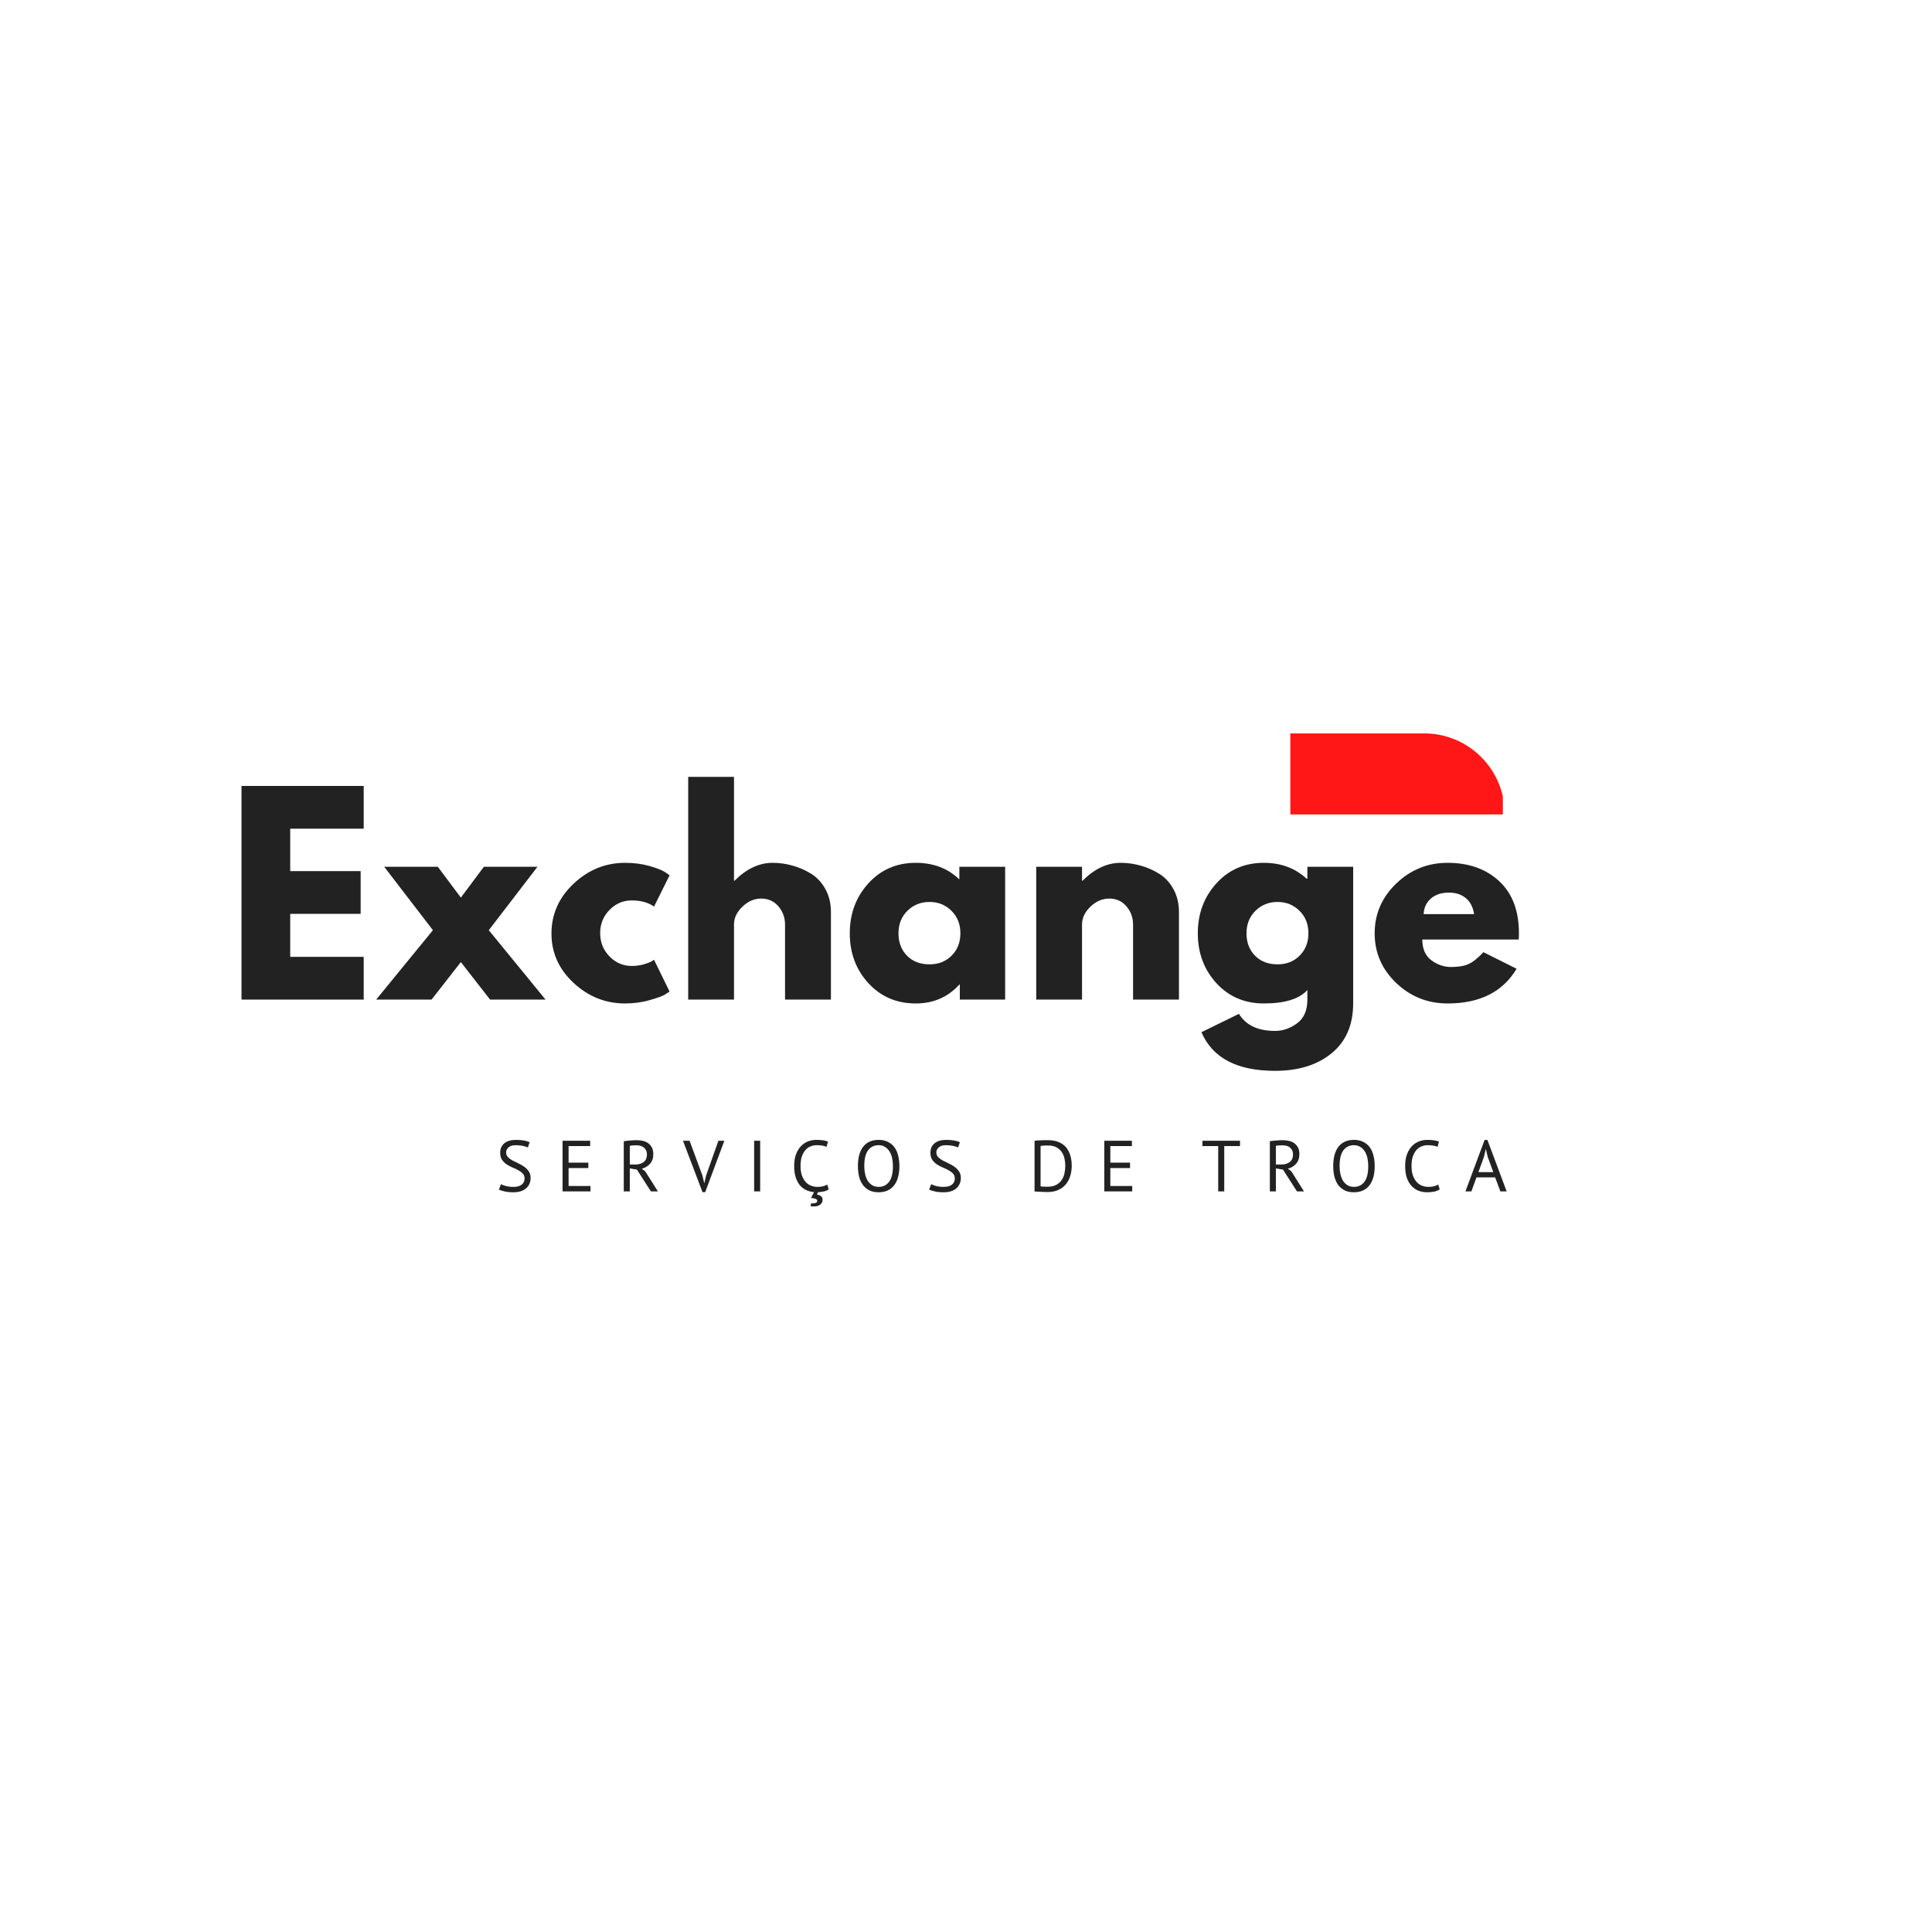 <svg xmlns="http://www.w3.org/2000/svg" xmlns:xlink="http://www.w3.org/1999/xlink" width="500" zoomAndPan="magnify" viewBox="0 0 375 375" height="500" preserveAspectRatio="xMidYMid meet" version="1.0"><defs><g/><clipPath id="id1"><path d="M 250.457 142.344 L 291.707 142.344 L 291.707 158.094 L 250.457 158.094 Z M 250.457 142.344 " clip-rule="nonzero"/></clipPath></defs><g fill="#222222" fill-opacity="1"><g transform="translate(43.861, 194.021)"><g><path d="M 26.734 -41.469 L 26.734 -33.172 L 12.469 -33.172 L 12.469 -24.938 L 26.141 -24.938 L 26.141 -16.641 L 12.469 -16.641 L 12.469 -8.297 L 26.734 -8.297 L 26.734 0 L 3.016 0 L 3.016 -41.469 Z M 26.734 -41.469 "/></g></g></g><g fill="#222222" fill-opacity="1"><g transform="translate(73.013, 194.021)"><g><path d="M 32.875 0 L 22.109 0 L 16.438 -7.281 L 10.75 0 L 0 0 L 11.016 -13.469 L 1.562 -25.781 L 11.969 -25.781 L 16.438 -19.797 L 20.906 -25.781 L 31.312 -25.781 L 21.859 -13.469 Z M 32.875 0 "/></g></g></g><g fill="#222222" fill-opacity="1"><g transform="translate(105.884, 194.021)"><g><path d="M 16.734 -19.25 C 15.055 -19.25 13.613 -18.629 12.406 -17.391 C 11.207 -16.148 10.609 -14.66 10.609 -12.922 C 10.609 -11.141 11.207 -9.629 12.406 -8.391 C 13.613 -7.148 15.055 -6.531 16.734 -6.531 C 17.535 -6.531 18.297 -6.629 19.016 -6.828 C 19.742 -7.035 20.273 -7.238 20.609 -7.438 L 21.062 -7.734 L 24.078 -1.562 C 23.836 -1.395 23.508 -1.18 23.094 -0.922 C 22.676 -0.672 21.723 -0.332 20.234 0.094 C 18.742 0.531 17.145 0.75 15.438 0.75 C 11.645 0.75 8.316 -0.578 5.453 -3.234 C 2.586 -5.898 1.156 -9.094 1.156 -12.812 C 1.156 -16.57 2.586 -19.801 5.453 -22.5 C 8.316 -25.195 11.645 -26.547 15.438 -26.547 C 17.145 -26.547 18.719 -26.344 20.156 -25.938 C 21.594 -25.531 22.613 -25.129 23.219 -24.734 L 24.078 -24.125 L 21.062 -18.047 C 19.957 -18.848 18.516 -19.25 16.734 -19.25 Z M 16.734 -19.25 "/></g></g></g><g fill="#222222" fill-opacity="1"><g transform="translate(130.563, 194.021)"><g><path d="M 3.016 0 L 3.016 -43.234 L 11.906 -43.234 L 11.906 -23.078 L 12.016 -23.078 C 14.328 -25.391 16.789 -26.547 19.406 -26.547 C 20.676 -26.547 21.938 -26.375 23.188 -26.031 C 24.445 -25.695 25.656 -25.176 26.812 -24.469 C 27.969 -23.77 28.906 -22.773 29.625 -21.484 C 30.352 -20.191 30.719 -18.691 30.719 -16.984 L 30.719 0 L 21.812 0 L 21.812 -14.578 C 21.812 -15.922 21.383 -17.094 20.531 -18.094 C 19.676 -19.102 18.562 -19.609 17.188 -19.609 C 15.852 -19.609 14.641 -19.086 13.547 -18.047 C 12.453 -17.004 11.906 -15.848 11.906 -14.578 L 11.906 0 Z M 3.016 0 "/></g></g></g><g fill="#222222" fill-opacity="1"><g transform="translate(163.786, 194.021)"><g><path d="M 4.766 -3.188 C 2.359 -5.82 1.156 -9.047 1.156 -12.859 C 1.156 -16.68 2.359 -19.914 4.766 -22.562 C 7.18 -25.219 10.25 -26.547 13.969 -26.547 C 17.383 -26.547 20.203 -25.473 22.422 -23.328 L 22.422 -25.781 L 31.312 -25.781 L 31.312 0 L 22.516 0 L 22.516 -2.922 L 22.422 -2.922 C 20.203 -0.473 17.383 0.75 13.969 0.75 C 10.25 0.75 7.18 -0.562 4.766 -3.188 Z M 12.344 -17.234 C 11.188 -16.098 10.609 -14.641 10.609 -12.859 C 10.609 -11.086 11.16 -9.641 12.266 -8.516 C 13.367 -7.398 14.828 -6.844 16.641 -6.844 C 18.379 -6.844 19.812 -7.41 20.938 -8.547 C 22.062 -9.68 22.625 -11.125 22.625 -12.875 C 22.625 -14.645 22.047 -16.098 20.891 -17.234 C 19.734 -18.379 18.316 -18.953 16.641 -18.953 C 14.93 -18.953 13.5 -18.379 12.344 -17.234 Z M 12.344 -17.234 "/></g></g></g><g fill="#222222" fill-opacity="1"><g transform="translate(198.115, 194.021)"><g><path d="M 3.016 0 L 3.016 -25.781 L 11.906 -25.781 L 11.906 -23.078 L 12.016 -23.078 C 14.328 -25.391 16.789 -26.547 19.406 -26.547 C 20.676 -26.547 21.938 -26.375 23.188 -26.031 C 24.445 -25.695 25.656 -25.176 26.812 -24.469 C 27.969 -23.77 28.906 -22.773 29.625 -21.484 C 30.352 -20.191 30.719 -18.691 30.719 -16.984 L 30.719 0 L 21.812 0 L 21.812 -14.578 C 21.812 -15.922 21.383 -17.094 20.531 -18.094 C 19.676 -19.102 18.562 -19.609 17.188 -19.609 C 15.852 -19.609 14.641 -19.086 13.547 -18.047 C 12.453 -17.004 11.906 -15.848 11.906 -14.578 L 11.906 0 Z M 3.016 0 "/></g></g></g><g fill="#222222" fill-opacity="1"><g transform="translate(231.338, 194.021)"><g><path d="M 1.859 6.328 L 9.141 2.766 C 10.484 4.973 12.816 6.078 16.141 6.078 C 17.68 6.078 19.113 5.582 20.438 4.594 C 21.758 3.602 22.422 2.086 22.422 0.047 L 22.422 -1.859 C 20.848 -0.117 18.031 0.75 13.969 0.75 C 10.25 0.75 7.18 -0.562 4.766 -3.188 C 2.359 -5.82 1.156 -9.047 1.156 -12.859 C 1.156 -16.68 2.359 -19.914 4.766 -22.562 C 7.18 -25.219 10.25 -26.547 13.969 -26.547 C 17.289 -26.547 20.055 -25.52 22.266 -23.469 L 22.422 -23.469 L 22.422 -25.781 L 31.312 -25.781 L 31.312 0.703 C 31.312 4.891 29.922 8.125 27.141 10.406 C 24.359 12.688 20.691 13.828 16.141 13.828 C 8.766 13.828 4.004 11.328 1.859 6.328 Z M 12.344 -17.234 C 11.188 -16.098 10.609 -14.641 10.609 -12.859 C 10.609 -11.086 11.16 -9.641 12.266 -8.516 C 13.367 -7.398 14.828 -6.844 16.641 -6.844 C 18.379 -6.844 19.812 -7.41 20.938 -8.547 C 22.062 -9.68 22.625 -11.125 22.625 -12.875 C 22.625 -14.645 22.047 -16.098 20.891 -17.234 C 19.734 -18.379 18.316 -18.953 16.641 -18.953 C 14.93 -18.953 13.5 -18.379 12.344 -17.234 Z M 12.344 -17.234 "/></g></g></g><g fill="#222222" fill-opacity="1"><g transform="translate(265.666, 194.021)"><g><path d="M 29.109 -11.656 L 10.406 -11.656 C 10.406 -9.852 10.988 -8.516 12.156 -7.641 C 13.332 -6.766 14.609 -6.328 15.984 -6.328 C 17.422 -6.328 18.555 -6.52 19.391 -6.906 C 20.234 -7.289 21.191 -8.055 22.266 -9.203 L 28.703 -5.984 C 26.023 -1.492 21.566 0.75 15.328 0.75 C 11.441 0.75 8.109 -0.578 5.328 -3.234 C 2.547 -5.898 1.156 -9.109 1.156 -12.859 C 1.156 -16.617 2.547 -19.836 5.328 -22.516 C 8.109 -25.203 11.441 -26.547 15.328 -26.547 C 19.422 -26.547 22.75 -25.363 25.312 -23 C 27.875 -20.633 29.156 -17.258 29.156 -12.875 C 29.156 -12.27 29.141 -11.863 29.109 -11.656 Z M 10.656 -16.594 L 20.453 -16.594 C 20.254 -17.926 19.727 -18.953 18.875 -19.672 C 18.02 -20.398 16.922 -20.766 15.578 -20.766 C 14.109 -20.766 12.938 -20.379 12.062 -19.609 C 11.188 -18.836 10.719 -17.832 10.656 -16.594 Z M 10.656 -16.594 "/></g></g></g><g clip-path="url(#id1)"><path fill="#ff1616" d="M 250.094 142.355 L 276.461 142.355 C 285.098 142.355 292.094 149.391 292.094 158.078 L 250.094 158.078 Z M 250.094 142.355 " fill-opacity="1" fill-rule="nonzero"/></g><g fill="#222222" fill-opacity="1"><g transform="translate(96.193, 231.248)"><g><path d="M 5.625 -2.5 C 5.625 -2.895 5.508 -3.211 5.281 -3.453 C 5.051 -3.703 4.758 -3.922 4.406 -4.109 C 4.051 -4.305 3.664 -4.488 3.25 -4.656 C 2.844 -4.832 2.461 -5.035 2.109 -5.266 C 1.766 -5.504 1.473 -5.801 1.234 -6.156 C 1.004 -6.508 0.891 -6.957 0.891 -7.5 C 0.891 -8.27 1.156 -8.879 1.688 -9.328 C 2.219 -9.773 2.977 -10 3.969 -10 C 4.531 -10 5.047 -9.957 5.516 -9.875 C 5.984 -9.789 6.348 -9.68 6.609 -9.547 L 6.266 -8.531 C 6.047 -8.633 5.727 -8.734 5.312 -8.828 C 4.895 -8.922 4.426 -8.969 3.906 -8.969 C 3.289 -8.969 2.828 -8.828 2.516 -8.547 C 2.203 -8.273 2.047 -7.953 2.047 -7.578 C 2.047 -7.211 2.16 -6.906 2.391 -6.656 C 2.629 -6.414 2.926 -6.195 3.281 -6 C 3.633 -5.812 4.016 -5.625 4.422 -5.438 C 4.836 -5.25 5.219 -5.031 5.562 -4.781 C 5.914 -4.531 6.207 -4.234 6.438 -3.891 C 6.676 -3.547 6.797 -3.113 6.797 -2.594 C 6.797 -2.176 6.719 -1.797 6.562 -1.453 C 6.414 -1.117 6.195 -0.828 5.906 -0.578 C 5.625 -0.336 5.273 -0.148 4.859 -0.016 C 4.441 0.109 3.973 0.172 3.453 0.172 C 2.754 0.172 2.176 0.113 1.719 0 C 1.258 -0.102 0.898 -0.219 0.641 -0.344 L 1.047 -1.406 C 1.254 -1.281 1.566 -1.16 1.984 -1.047 C 2.41 -0.93 2.883 -0.875 3.406 -0.875 C 3.719 -0.875 4.008 -0.898 4.281 -0.953 C 4.551 -1.016 4.785 -1.113 4.984 -1.25 C 5.18 -1.383 5.336 -1.555 5.453 -1.766 C 5.566 -1.973 5.625 -2.219 5.625 -2.5 Z M 5.625 -2.5 "/></g></g></g><g fill="#222222" fill-opacity="1"><g transform="translate(108.004, 231.248)"><g><path d="M 1.188 -9.828 L 6.547 -9.828 L 6.547 -8.797 L 2.359 -8.797 L 2.359 -5.578 L 6.188 -5.578 L 6.188 -4.531 L 2.359 -4.531 L 2.359 -1.047 L 6.609 -1.047 L 6.609 0 L 1.188 0 Z M 1.188 -9.828 "/></g></g></g><g fill="#222222" fill-opacity="1"><g transform="translate(119.885, 231.248)"><g><path d="M 1.188 -9.734 C 1.551 -9.797 1.961 -9.844 2.422 -9.875 C 2.891 -9.914 3.312 -9.938 3.688 -9.938 C 4.125 -9.938 4.535 -9.891 4.922 -9.797 C 5.305 -9.711 5.645 -9.562 5.938 -9.344 C 6.238 -9.125 6.477 -8.844 6.656 -8.5 C 6.832 -8.156 6.922 -7.734 6.922 -7.234 C 6.922 -6.461 6.707 -5.836 6.281 -5.359 C 5.863 -4.891 5.332 -4.57 4.688 -4.406 L 5.359 -3.891 L 7.812 0 L 6.453 0 L 3.734 -4.234 L 2.359 -4.453 L 2.359 0 L 1.188 0 Z M 3.719 -8.938 C 3.602 -8.938 3.477 -8.938 3.344 -8.938 C 3.207 -8.938 3.078 -8.93 2.953 -8.922 C 2.836 -8.91 2.723 -8.898 2.609 -8.891 C 2.504 -8.879 2.422 -8.863 2.359 -8.844 L 2.359 -5.219 L 3.453 -5.219 C 4.098 -5.219 4.629 -5.379 5.047 -5.703 C 5.473 -6.023 5.688 -6.52 5.688 -7.188 C 5.688 -7.695 5.516 -8.113 5.172 -8.438 C 4.828 -8.77 4.344 -8.938 3.719 -8.938 Z M 3.719 -8.938 "/></g></g></g><g fill="#222222" fill-opacity="1"><g transform="translate(132.595, 231.248)"><g><path d="M 3.75 -3.078 L 4.094 -1.594 L 4.109 -1.594 L 4.469 -3.109 L 6.844 -9.828 L 8 -9.828 L 4.281 0.156 L 3.766 0.156 L -0.031 -9.828 L 1.25 -9.828 Z M 3.75 -3.078 "/></g></g></g><g fill="#222222" fill-opacity="1"><g transform="translate(144.926, 231.248)"><g><path d="M 1.453 -9.828 L 2.625 -9.828 L 2.625 0 L 1.453 0 Z M 1.453 -9.828 "/></g></g></g><g fill="#222222" fill-opacity="1"><g transform="translate(153.368, 231.248)"><g><path d="M 7.484 -0.406 C 7.242 -0.219 6.941 -0.082 6.578 0 C 6.223 0.082 5.836 0.133 5.422 0.156 L 5.188 0.609 C 5.57 0.68 5.852 0.801 6.031 0.969 C 6.207 1.133 6.297 1.363 6.297 1.656 C 6.297 2.02 6.145 2.32 5.844 2.562 C 5.539 2.801 5.117 2.922 4.578 2.922 C 4.473 2.922 4.367 2.914 4.266 2.906 C 4.16 2.895 4.055 2.879 3.953 2.859 L 4.078 2.312 C 4.129 2.32 4.176 2.328 4.219 2.328 C 4.27 2.328 4.32 2.328 4.375 2.328 C 4.57 2.328 4.727 2.305 4.844 2.266 C 4.969 2.234 5.062 2.191 5.125 2.141 C 5.188 2.086 5.223 2.031 5.234 1.969 C 5.242 1.906 5.25 1.844 5.25 1.781 C 5.25 1.52 4.848 1.348 4.047 1.266 L 4.641 0.141 C 4.098 0.098 3.594 -0.031 3.125 -0.25 C 2.656 -0.469 2.242 -0.781 1.891 -1.188 C 1.547 -1.602 1.273 -2.117 1.078 -2.734 C 0.879 -3.359 0.781 -4.086 0.781 -4.922 C 0.781 -5.836 0.906 -6.613 1.156 -7.25 C 1.406 -7.895 1.734 -8.422 2.141 -8.828 C 2.547 -9.234 3 -9.531 3.5 -9.719 C 4.008 -9.906 4.531 -10 5.062 -10 C 5.625 -10 6.082 -9.969 6.438 -9.906 C 6.789 -9.844 7.094 -9.766 7.344 -9.672 L 7.062 -8.641 C 6.613 -8.859 5.973 -8.969 5.141 -8.969 C 4.754 -8.969 4.375 -8.895 4 -8.75 C 3.625 -8.613 3.289 -8.383 3 -8.062 C 2.707 -7.738 2.469 -7.32 2.281 -6.812 C 2.102 -6.301 2.016 -5.672 2.016 -4.922 C 2.016 -4.242 2.098 -3.648 2.266 -3.141 C 2.441 -2.641 2.676 -2.219 2.969 -1.875 C 3.258 -1.539 3.602 -1.289 4 -1.125 C 4.406 -0.957 4.844 -0.875 5.312 -0.875 C 5.727 -0.875 6.094 -0.914 6.406 -1 C 6.727 -1.082 6.992 -1.191 7.203 -1.328 Z M 7.484 -0.406 "/></g></g></g><g fill="#222222" fill-opacity="1"><g transform="translate(165.741, 231.248)"><g><path d="M 0.781 -4.922 C 0.781 -6.555 1.125 -7.812 1.812 -8.688 C 2.508 -9.562 3.504 -10 4.797 -10 C 5.484 -10 6.078 -9.875 6.578 -9.625 C 7.086 -9.383 7.508 -9.039 7.844 -8.594 C 8.176 -8.156 8.422 -7.625 8.578 -7 C 8.742 -6.375 8.828 -5.68 8.828 -4.922 C 8.828 -3.273 8.477 -2.016 7.781 -1.141 C 7.082 -0.266 6.086 0.172 4.797 0.172 C 4.109 0.172 3.516 0.051 3.016 -0.188 C 2.516 -0.438 2.098 -0.781 1.766 -1.219 C 1.43 -1.664 1.18 -2.203 1.016 -2.828 C 0.859 -3.453 0.781 -4.148 0.781 -4.922 Z M 2.016 -4.922 C 2.016 -4.379 2.066 -3.863 2.172 -3.375 C 2.285 -2.883 2.453 -2.453 2.672 -2.078 C 2.898 -1.711 3.191 -1.422 3.547 -1.203 C 3.898 -0.984 4.316 -0.875 4.797 -0.875 C 5.66 -0.875 6.336 -1.203 6.828 -1.859 C 7.328 -2.516 7.578 -3.535 7.578 -4.922 C 7.578 -5.453 7.523 -5.961 7.422 -6.453 C 7.316 -6.941 7.148 -7.367 6.922 -7.734 C 6.691 -8.109 6.398 -8.406 6.047 -8.625 C 5.691 -8.852 5.273 -8.969 4.797 -8.969 C 3.93 -8.969 3.25 -8.633 2.75 -7.969 C 2.258 -7.312 2.016 -6.297 2.016 -4.922 Z M 2.016 -4.922 "/></g></g></g><g fill="#222222" fill-opacity="1"><g transform="translate(179.7, 231.248)"><g><path d="M 5.625 -2.5 C 5.625 -2.895 5.508 -3.211 5.281 -3.453 C 5.051 -3.703 4.758 -3.922 4.406 -4.109 C 4.051 -4.305 3.664 -4.488 3.25 -4.656 C 2.844 -4.832 2.461 -5.035 2.109 -5.266 C 1.766 -5.504 1.473 -5.801 1.234 -6.156 C 1.004 -6.508 0.891 -6.957 0.891 -7.5 C 0.891 -8.27 1.156 -8.879 1.688 -9.328 C 2.219 -9.773 2.977 -10 3.969 -10 C 4.531 -10 5.047 -9.957 5.516 -9.875 C 5.984 -9.789 6.348 -9.68 6.609 -9.547 L 6.266 -8.531 C 6.047 -8.633 5.727 -8.734 5.312 -8.828 C 4.895 -8.922 4.426 -8.969 3.906 -8.969 C 3.289 -8.969 2.828 -8.828 2.516 -8.547 C 2.203 -8.273 2.047 -7.953 2.047 -7.578 C 2.047 -7.211 2.16 -6.906 2.391 -6.656 C 2.629 -6.414 2.926 -6.195 3.281 -6 C 3.633 -5.812 4.016 -5.625 4.422 -5.438 C 4.836 -5.25 5.219 -5.031 5.562 -4.781 C 5.914 -4.531 6.207 -4.234 6.438 -3.891 C 6.676 -3.547 6.797 -3.113 6.797 -2.594 C 6.797 -2.176 6.719 -1.797 6.562 -1.453 C 6.414 -1.117 6.195 -0.828 5.906 -0.578 C 5.625 -0.336 5.273 -0.148 4.859 -0.016 C 4.441 0.109 3.973 0.172 3.453 0.172 C 2.754 0.172 2.176 0.113 1.719 0 C 1.258 -0.102 0.898 -0.219 0.641 -0.344 L 1.047 -1.406 C 1.254 -1.281 1.566 -1.16 1.984 -1.047 C 2.41 -0.93 2.883 -0.875 3.406 -0.875 C 3.719 -0.875 4.008 -0.898 4.281 -0.953 C 4.551 -1.016 4.785 -1.113 4.984 -1.25 C 5.18 -1.383 5.336 -1.555 5.453 -1.766 C 5.566 -1.973 5.625 -2.219 5.625 -2.5 Z M 5.625 -2.5 "/></g></g></g><g fill="#222222" fill-opacity="1"><g transform="translate(191.511, 231.248)"><g/></g></g><g fill="#222222" fill-opacity="1"><g transform="translate(199.616, 231.248)"><g><path d="M 1.188 -9.828 C 1.363 -9.859 1.562 -9.879 1.781 -9.891 C 2.008 -9.91 2.242 -9.922 2.484 -9.922 C 2.723 -9.93 2.957 -9.938 3.188 -9.938 C 3.414 -9.938 3.629 -9.938 3.828 -9.938 C 4.609 -9.938 5.285 -9.816 5.859 -9.578 C 6.441 -9.336 6.922 -9 7.297 -8.562 C 7.672 -8.125 7.945 -7.598 8.125 -6.984 C 8.312 -6.379 8.406 -5.711 8.406 -4.984 C 8.406 -4.316 8.316 -3.676 8.141 -3.062 C 7.961 -2.457 7.688 -1.914 7.312 -1.438 C 6.938 -0.969 6.445 -0.586 5.844 -0.297 C 5.25 -0.016 4.531 0.125 3.688 0.125 C 3.531 0.125 3.332 0.117 3.094 0.109 C 2.852 0.109 2.609 0.098 2.359 0.078 C 2.109 0.066 1.875 0.055 1.656 0.047 C 1.438 0.047 1.281 0.035 1.188 0.016 Z M 3.844 -8.906 C 3.727 -8.906 3.598 -8.906 3.453 -8.906 C 3.305 -8.906 3.16 -8.898 3.016 -8.891 C 2.879 -8.879 2.75 -8.867 2.625 -8.859 C 2.508 -8.848 2.422 -8.836 2.359 -8.828 L 2.359 -0.969 C 2.41 -0.957 2.5 -0.945 2.625 -0.938 C 2.758 -0.938 2.895 -0.93 3.031 -0.922 C 3.176 -0.922 3.312 -0.914 3.438 -0.906 C 3.57 -0.906 3.66 -0.906 3.703 -0.906 C 4.359 -0.906 4.91 -1.02 5.359 -1.25 C 5.805 -1.477 6.16 -1.781 6.422 -2.156 C 6.691 -2.531 6.879 -2.961 6.984 -3.453 C 7.098 -3.953 7.156 -4.461 7.156 -4.984 C 7.156 -5.441 7.102 -5.898 7 -6.359 C 6.906 -6.828 6.727 -7.25 6.469 -7.625 C 6.219 -8 5.879 -8.305 5.453 -8.547 C 5.023 -8.785 4.488 -8.906 3.844 -8.906 Z M 3.844 -8.906 "/></g></g></g><g fill="#222222" fill-opacity="1"><g transform="translate(213.155, 231.248)"><g><path d="M 1.188 -9.828 L 6.547 -9.828 L 6.547 -8.797 L 2.359 -8.797 L 2.359 -5.578 L 6.188 -5.578 L 6.188 -4.531 L 2.359 -4.531 L 2.359 -1.047 L 6.609 -1.047 L 6.609 0 L 1.188 0 Z M 1.188 -9.828 "/></g></g></g><g fill="#222222" fill-opacity="1"><g transform="translate(225.036, 231.248)"><g/></g></g><g fill="#222222" fill-opacity="1"><g transform="translate(233.141, 231.248)"><g><path d="M 7.547 -8.797 L 4.484 -8.797 L 4.484 0 L 3.312 0 L 3.312 -8.797 L 0.25 -8.797 L 0.25 -9.828 L 7.547 -9.828 Z M 7.547 -8.797 "/></g></g></g><g fill="#222222" fill-opacity="1"><g transform="translate(245.289, 231.248)"><g><path d="M 1.188 -9.734 C 1.551 -9.797 1.961 -9.844 2.422 -9.875 C 2.891 -9.914 3.312 -9.938 3.688 -9.938 C 4.125 -9.938 4.535 -9.891 4.922 -9.797 C 5.305 -9.711 5.645 -9.562 5.938 -9.344 C 6.238 -9.125 6.477 -8.844 6.656 -8.5 C 6.832 -8.156 6.922 -7.734 6.922 -7.234 C 6.922 -6.461 6.707 -5.836 6.281 -5.359 C 5.863 -4.891 5.332 -4.57 4.688 -4.406 L 5.359 -3.891 L 7.812 0 L 6.453 0 L 3.734 -4.234 L 2.359 -4.453 L 2.359 0 L 1.188 0 Z M 3.719 -8.938 C 3.602 -8.938 3.477 -8.938 3.344 -8.938 C 3.207 -8.938 3.078 -8.93 2.953 -8.922 C 2.836 -8.91 2.723 -8.898 2.609 -8.891 C 2.504 -8.879 2.422 -8.863 2.359 -8.844 L 2.359 -5.219 L 3.453 -5.219 C 4.098 -5.219 4.629 -5.379 5.047 -5.703 C 5.473 -6.023 5.688 -6.52 5.688 -7.188 C 5.688 -7.695 5.516 -8.113 5.172 -8.438 C 4.828 -8.77 4.344 -8.938 3.719 -8.938 Z M 3.719 -8.938 "/></g></g></g><g fill="#222222" fill-opacity="1"><g transform="translate(257.999, 231.248)"><g><path d="M 0.781 -4.922 C 0.781 -6.555 1.125 -7.812 1.812 -8.688 C 2.508 -9.562 3.504 -10 4.797 -10 C 5.484 -10 6.078 -9.875 6.578 -9.625 C 7.086 -9.383 7.508 -9.039 7.844 -8.594 C 8.176 -8.156 8.422 -7.625 8.578 -7 C 8.742 -6.375 8.828 -5.68 8.828 -4.922 C 8.828 -3.273 8.477 -2.016 7.781 -1.141 C 7.082 -0.266 6.086 0.172 4.797 0.172 C 4.109 0.172 3.516 0.051 3.016 -0.188 C 2.516 -0.438 2.098 -0.781 1.766 -1.219 C 1.43 -1.664 1.18 -2.203 1.016 -2.828 C 0.859 -3.453 0.781 -4.148 0.781 -4.922 Z M 2.016 -4.922 C 2.016 -4.379 2.066 -3.863 2.172 -3.375 C 2.285 -2.883 2.453 -2.453 2.672 -2.078 C 2.898 -1.711 3.191 -1.422 3.547 -1.203 C 3.898 -0.984 4.316 -0.875 4.797 -0.875 C 5.66 -0.875 6.336 -1.203 6.828 -1.859 C 7.328 -2.516 7.578 -3.535 7.578 -4.922 C 7.578 -5.453 7.523 -5.961 7.422 -6.453 C 7.316 -6.941 7.148 -7.367 6.922 -7.734 C 6.691 -8.109 6.398 -8.406 6.047 -8.625 C 5.691 -8.852 5.273 -8.969 4.797 -8.969 C 3.93 -8.969 3.25 -8.633 2.75 -7.969 C 2.258 -7.312 2.016 -6.297 2.016 -4.922 Z M 2.016 -4.922 "/></g></g></g><g fill="#222222" fill-opacity="1"><g transform="translate(271.959, 231.248)"><g><path d="M 7.484 -0.406 C 7.203 -0.188 6.844 -0.035 6.406 0.047 C 5.977 0.129 5.523 0.172 5.047 0.172 C 4.453 0.172 3.895 0.07 3.375 -0.125 C 2.863 -0.332 2.414 -0.641 2.031 -1.047 C 1.645 -1.461 1.336 -1.988 1.109 -2.625 C 0.891 -3.27 0.781 -4.035 0.781 -4.922 C 0.781 -5.836 0.906 -6.613 1.156 -7.25 C 1.406 -7.895 1.734 -8.422 2.141 -8.828 C 2.547 -9.234 3 -9.531 3.5 -9.719 C 4.008 -9.906 4.531 -10 5.062 -10 C 5.625 -10 6.082 -9.969 6.438 -9.906 C 6.789 -9.844 7.094 -9.766 7.344 -9.672 L 7.062 -8.641 C 6.613 -8.859 5.973 -8.969 5.141 -8.969 C 4.754 -8.969 4.375 -8.895 4 -8.75 C 3.625 -8.613 3.289 -8.383 3 -8.062 C 2.707 -7.738 2.469 -7.32 2.281 -6.812 C 2.102 -6.301 2.016 -5.672 2.016 -4.922 C 2.016 -4.242 2.098 -3.648 2.266 -3.141 C 2.441 -2.641 2.676 -2.219 2.969 -1.875 C 3.258 -1.539 3.602 -1.289 4 -1.125 C 4.406 -0.957 4.844 -0.875 5.312 -0.875 C 5.727 -0.875 6.094 -0.914 6.406 -1 C 6.727 -1.082 6.992 -1.191 7.203 -1.328 Z M 7.484 -0.406 "/></g></g></g><g fill="#222222" fill-opacity="1"><g transform="translate(284.331, 231.248)"><g><path d="M 5.875 -2.719 L 2.25 -2.719 L 1.266 0 L 0.109 0 L 3.828 -9.984 L 4.375 -9.984 L 8.109 0 L 6.891 0 Z M 2.625 -3.734 L 5.516 -3.734 L 4.422 -6.734 L 4.078 -8.219 L 4.062 -8.219 L 3.703 -6.703 Z M 2.625 -3.734 "/></g></g></g></svg>